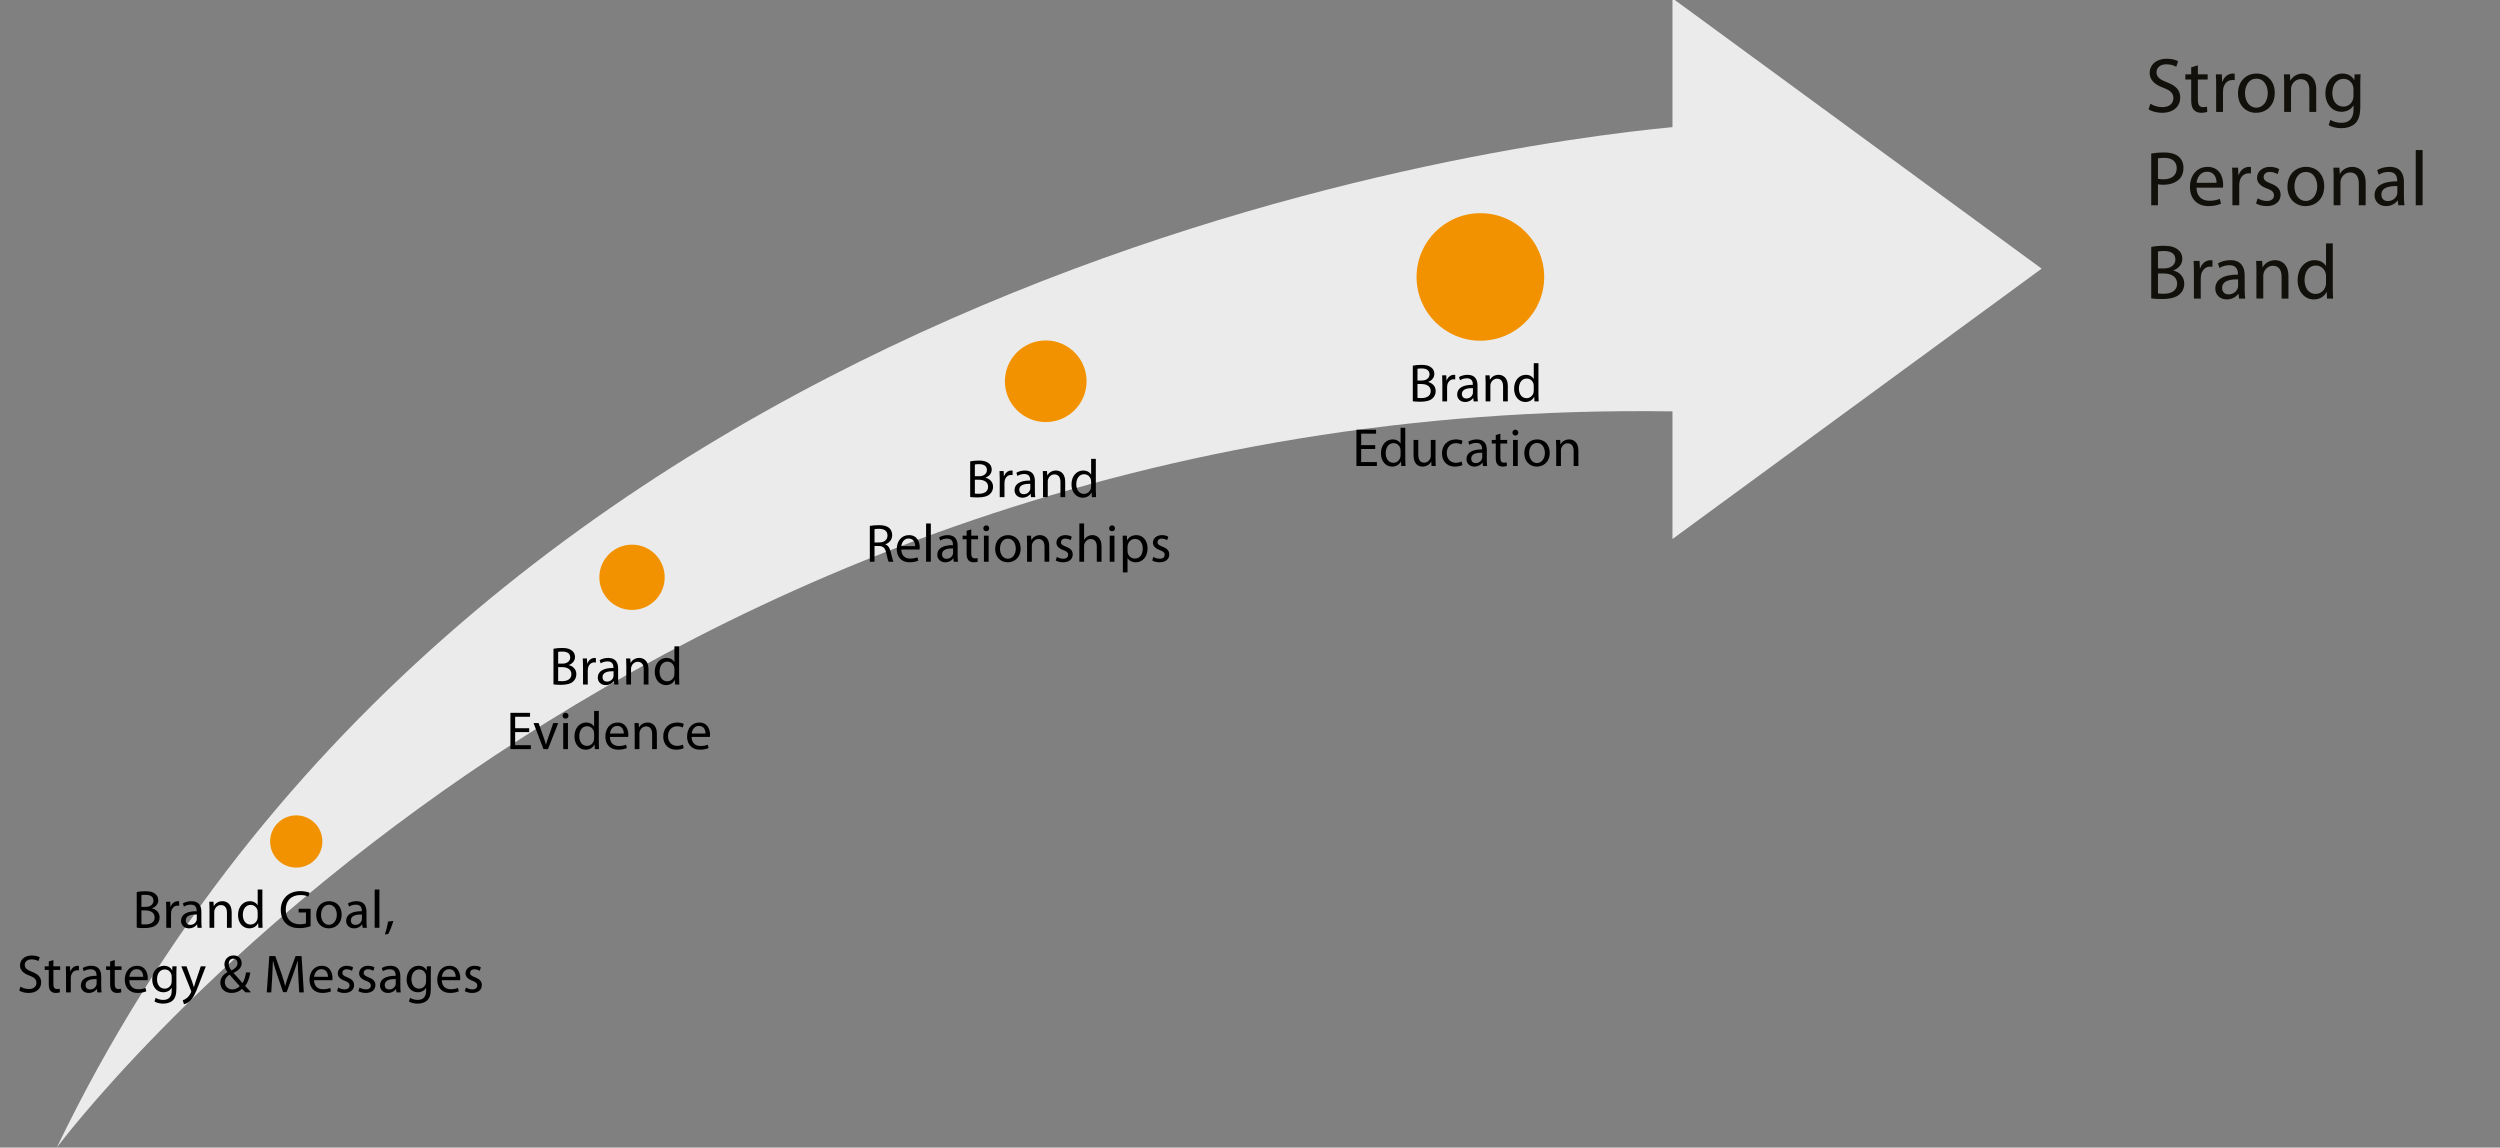 <?xml version="1.0" encoding="utf-8"?>
<!-- Generator: Adobe Illustrator 15.1.0, SVG Export Plug-In . SVG Version: 6.00 Build 0)  -->
<!DOCTYPE svg PUBLIC "-//W3C//DTD SVG 1.1//EN" "http://www.w3.org/Graphics/SVG/1.1/DTD/svg11.dtd">
<svg version="1.1" id="Layer_1" xmlns="http://www.w3.org/2000/svg" xmlns:xlink="http://www.w3.org/1999/xlink" x="0px" y="0px"
	 width="653.547px" height="300px" viewBox="0 0 430.866 197.782" enable-background="new 0 0 430.866 197.782"
	 xml:space="preserve">
<rect x="0" y="0" width="430.866" height="197.782" fill="#808080" stroke="none"/>
<g>
	<defs>
		<rect id="SVGID_1_" width="430.866" height="197.782"/>
	</defs>
	<clipPath id="SVGID_2_">
		<use xlink:href="#SVGID_1_"  overflow="visible"/>
	</clipPath>
	<path clip-path="url(#SVGID_2_)" fill="#EBEBEB" d="M288.246-0.293v22.204C256.394,24.94,81.785,48.18,9.788,197.781
		c0,0,96.173-129.59,278.458-126.881v21.995l63.623-46.593L288.246-0.293z"/>
</g>
<g>
	<path d="M23.564,153.738c0.353-0.084,0.918-0.139,1.475-0.139c0.807,0,1.327,0.139,1.707,0.454
		c0.325,0.241,0.529,0.612,0.529,1.104c0,0.611-0.408,1.141-1.058,1.373v0.027c0.594,0.139,1.29,0.631,1.29,1.559
		c0,0.538-0.213,0.955-0.538,1.252c-0.427,0.399-1.132,0.585-2.152,0.585c-0.557,0-0.983-0.037-1.252-0.074V153.738z
		 M24.372,156.298h0.733c0.844,0,1.345-0.455,1.345-1.058c0-0.724-0.547-1.021-1.364-1.021c-0.371,0-0.584,0.027-0.714,0.056
		V156.298z M24.372,159.286c0.167,0.028,0.39,0.037,0.677,0.037c0.835,0,1.605-0.306,1.605-1.216c0-0.844-0.733-1.205-1.614-1.205
		h-0.668V159.286z"/>
	<path d="M28.658,156.808c0-0.528-0.009-0.982-0.037-1.4h0.714l0.037,0.891H29.4c0.204-0.604,0.705-0.983,1.252-0.983
		c0.083,0,0.148,0.009,0.223,0.019v0.77c-0.083-0.018-0.167-0.018-0.278-0.018c-0.575,0-0.983,0.426-1.095,1.039
		c-0.019,0.111-0.028,0.25-0.028,0.38v2.394h-0.816V156.808z"/>
	<path d="M34.707,158.822c0,0.39,0.019,0.77,0.065,1.076h-0.733l-0.065-0.566h-0.028c-0.25,0.354-0.733,0.668-1.373,0.668
		c-0.909,0-1.373-0.64-1.373-1.289c0-1.086,0.965-1.68,2.7-1.67v-0.093c0-0.362-0.102-1.039-1.021-1.03
		c-0.427,0-0.863,0.121-1.178,0.334l-0.186-0.547c0.371-0.232,0.918-0.39,1.484-0.39c1.373,0,1.707,0.937,1.707,1.827V158.822z
		 M33.918,157.607c-0.891-0.02-1.902,0.139-1.902,1.011c0,0.538,0.353,0.779,0.761,0.779c0.594,0,0.974-0.371,1.104-0.751
		c0.028-0.094,0.037-0.186,0.037-0.26V157.607z"/>
	<path d="M36.108,156.623c0-0.473-0.009-0.844-0.037-1.215h0.724l0.046,0.742h0.019c0.223-0.418,0.742-0.835,1.484-0.835
		c0.622,0,1.586,0.371,1.586,1.911v2.672h-0.816v-2.588c0-0.725-0.269-1.327-1.039-1.327c-0.529,0-0.946,0.38-1.095,0.835
		c-0.037,0.102-0.056,0.241-0.056,0.381v2.699h-0.816V156.623z"/>
	<path d="M45.218,153.311v5.427c0,0.399,0.019,0.854,0.037,1.16h-0.724l-0.037-0.779h-0.028C44.226,159.62,43.688,160,42.955,160
		c-1.085,0-1.93-0.918-1.93-2.281c-0.009-1.494,0.928-2.403,2.013-2.403c0.696,0,1.15,0.325,1.354,0.677h0.019v-2.681H45.218z
		 M44.411,157.236c0-0.103-0.009-0.242-0.037-0.344c-0.121-0.51-0.566-0.938-1.178-0.938c-0.844,0-1.345,0.742-1.345,1.727
		c0,0.908,0.455,1.66,1.327,1.66c0.547,0,1.048-0.371,1.197-0.975c0.028-0.111,0.037-0.223,0.037-0.352V157.236z"/>
	<path d="M53.531,159.62c-0.362,0.14-1.085,0.343-1.93,0.343c-0.946,0-1.726-0.24-2.338-0.825c-0.538-0.52-0.872-1.354-0.872-2.329
		c0-1.864,1.29-3.229,3.386-3.229c0.724,0,1.299,0.158,1.568,0.288l-0.204,0.659c-0.334-0.158-0.751-0.27-1.382-0.27
		c-1.521,0-2.514,0.946-2.514,2.514c0,1.587,0.946,2.523,2.412,2.523c0.529,0,0.891-0.074,1.076-0.166v-1.865h-1.262v-0.649h2.06
		V159.62z"/>
	<path d="M58.885,157.616c0,1.661-1.16,2.384-2.236,2.384c-1.206,0-2.152-0.891-2.152-2.31c0-1.493,0.993-2.375,2.227-2.375
		C58.013,155.315,58.885,156.251,58.885,157.616z M55.332,157.662c0,0.984,0.557,1.727,1.354,1.727c0.779,0,1.364-0.733,1.364-1.744
		c0-0.762-0.38-1.717-1.345-1.717C55.749,155.927,55.332,156.818,55.332,157.662z"/>
	<path d="M63.162,158.822c0,0.39,0.019,0.77,0.065,1.076h-0.733l-0.065-0.566h-0.028c-0.25,0.354-0.733,0.668-1.373,0.668
		c-0.909,0-1.373-0.64-1.373-1.289c0-1.086,0.965-1.68,2.7-1.67v-0.093c0-0.362-0.102-1.039-1.021-1.03
		c-0.427,0-0.863,0.121-1.178,0.334l-0.186-0.547c0.371-0.232,0.918-0.39,1.484-0.39c1.373,0,1.707,0.937,1.707,1.827V158.822z
		 M62.373,157.607c-0.891-0.02-1.902,0.139-1.902,1.011c0,0.538,0.353,0.779,0.761,0.779c0.594,0,0.974-0.371,1.104-0.751
		c0.028-0.094,0.037-0.186,0.037-0.26V157.607z"/>
	<path d="M64.572,153.311h0.816v6.587h-0.816V153.311z"/>
	<path d="M66.326,161.048c0.204-0.557,0.455-1.549,0.557-2.227l0.909-0.093c-0.223,0.788-0.631,1.818-0.891,2.255L66.326,161.048z"
		/>
</g>
<g>
	<path d="M3.534,170.047c0.362,0.231,0.881,0.408,1.438,0.408c0.826,0,1.308-0.437,1.308-1.067c0-0.574-0.334-0.918-1.178-1.233
		c-1.021-0.371-1.651-0.909-1.651-1.781c0-0.974,0.807-1.698,2.022-1.698c0.631,0,1.104,0.148,1.373,0.307l-0.223,0.658
		c-0.195-0.12-0.612-0.297-1.178-0.297c-0.854,0-1.178,0.511-1.178,0.938c0,0.584,0.38,0.872,1.243,1.206
		c1.058,0.408,1.586,0.919,1.586,1.837c0,0.965-0.705,1.809-2.18,1.809c-0.603,0-1.262-0.186-1.596-0.408L3.534,170.047z"/>
	<path d="M9.202,165.464v1.076h1.169v0.621H9.202v2.422c0,0.557,0.158,0.872,0.612,0.872c0.223,0,0.353-0.019,0.473-0.056
		l0.037,0.621c-0.158,0.057-0.408,0.111-0.724,0.111c-0.38,0-0.687-0.129-0.881-0.343c-0.223-0.251-0.315-0.649-0.315-1.179v-2.449
		H7.708v-0.621h0.696v-0.835L9.202,165.464z"/>
	<path d="M11.383,167.941c0-0.528-0.009-0.982-0.037-1.4h0.714l0.037,0.891h0.028c0.204-0.604,0.705-0.983,1.252-0.983
		c0.083,0,0.148,0.009,0.223,0.019v0.77c-0.083-0.018-0.167-0.018-0.278-0.018c-0.575,0-0.983,0.426-1.095,1.039
		c-0.019,0.111-0.028,0.25-0.028,0.38v2.394h-0.816V167.941z"/>
	<path d="M17.441,169.955c0,0.39,0.019,0.77,0.065,1.076h-0.733l-0.065-0.566H16.68c-0.25,0.354-0.733,0.668-1.373,0.668
		c-0.909,0-1.373-0.64-1.373-1.289c0-1.086,0.965-1.68,2.7-1.67v-0.093c0-0.362-0.102-1.039-1.021-1.03
		c-0.427,0-0.863,0.121-1.178,0.334l-0.186-0.547c0.371-0.232,0.918-0.39,1.484-0.39c1.373,0,1.707,0.937,1.707,1.827V169.955z
		 M16.652,168.74c-0.891-0.02-1.902,0.139-1.902,1.011c0,0.538,0.353,0.779,0.761,0.779c0.594,0,0.974-0.371,1.104-0.751
		c0.028-0.094,0.037-0.186,0.037-0.26V168.74z"/>
	<path d="M19.779,165.464v1.076h1.169v0.621h-1.169v2.422c0,0.557,0.158,0.872,0.612,0.872c0.223,0,0.353-0.019,0.473-0.056
		l0.037,0.621c-0.158,0.057-0.408,0.111-0.724,0.111c-0.38,0-0.687-0.129-0.881-0.343c-0.223-0.251-0.315-0.649-0.315-1.179v-2.449
		h-0.696v-0.621h0.696v-0.835L19.779,165.464z"/>
	<path d="M22.284,168.934c0.019,1.104,0.714,1.559,1.54,1.559c0.584,0,0.946-0.103,1.243-0.231l0.148,0.584
		c-0.288,0.13-0.789,0.287-1.503,0.287c-1.382,0-2.208-0.918-2.208-2.272s0.798-2.412,2.106-2.412c1.475,0,1.855,1.28,1.855,2.106
		c0,0.166-0.009,0.287-0.028,0.38H22.284z M24.677,168.349c0.009-0.51-0.213-1.316-1.132-1.316c-0.835,0-1.188,0.751-1.252,1.316
		H24.677z"/>
	<path d="M30.402,170.373c0,1.039-0.213,1.66-0.64,2.059c-0.445,0.399-1.076,0.539-1.642,0.539c-0.538,0-1.132-0.131-1.494-0.371
		l0.204-0.631c0.297,0.194,0.761,0.361,1.317,0.361c0.835,0,1.447-0.436,1.447-1.577v-0.491h-0.019
		c-0.241,0.417-0.733,0.751-1.429,0.751c-1.113,0-1.911-0.946-1.911-2.189c0-1.521,0.993-2.375,2.032-2.375
		c0.779,0,1.197,0.399,1.401,0.771h0.019l0.028-0.678h0.724c-0.028,0.315-0.037,0.687-0.037,1.225V170.373z M29.585,168.312
		c0-0.139-0.009-0.26-0.046-0.361c-0.148-0.482-0.538-0.872-1.141-0.872c-0.779,0-1.336,0.659-1.336,1.698
		c0,0.881,0.455,1.613,1.327,1.613c0.51,0,0.965-0.314,1.132-0.834c0.046-0.14,0.065-0.297,0.065-0.437V168.312z"/>
	<path d="M32.137,166.541l0.974,2.653c0.111,0.297,0.223,0.649,0.297,0.919h0.019c0.083-0.27,0.176-0.613,0.288-0.938l0.891-2.635
		h0.863l-1.225,3.201c-0.584,1.539-0.983,2.318-1.54,2.811c-0.408,0.344-0.798,0.482-1.002,0.52l-0.204-0.678
		c0.204-0.064,0.473-0.194,0.714-0.398c0.223-0.176,0.492-0.492,0.687-0.909c0.037-0.083,0.065-0.148,0.065-0.194
		c0-0.047-0.019-0.111-0.065-0.214l-1.651-4.138H32.137z"/>
	<path d="M42.305,171.031c-0.176-0.176-0.343-0.361-0.584-0.604c-0.538,0.492-1.132,0.705-1.828,0.705
		c-1.215,0-1.92-0.816-1.92-1.753c0-0.854,0.51-1.438,1.225-1.827v-0.028c-0.325-0.408-0.52-0.872-0.52-1.308
		c0-0.771,0.547-1.55,1.586-1.55c0.779,0,1.382,0.511,1.382,1.327c0,0.658-0.38,1.178-1.373,1.67v0.037
		c0.529,0.611,1.123,1.289,1.521,1.734c0.288-0.436,0.482-1.039,0.603-1.828h0.742c-0.167,0.984-0.436,1.764-0.9,2.311
		c0.334,0.361,0.659,0.715,1.03,1.113H42.305z M41.322,169.955c-0.371-0.408-1.067-1.169-1.763-1.977
		c-0.343,0.223-0.807,0.613-0.807,1.281c0,0.714,0.529,1.262,1.29,1.262C40.57,170.521,41.025,170.279,41.322,169.955z
		 M39.42,166.132c0,0.455,0.213,0.798,0.473,1.132c0.631-0.362,1.039-0.696,1.039-1.233c0-0.381-0.213-0.808-0.733-0.808
		C39.689,165.223,39.42,165.65,39.42,166.132z"/>
	<path d="M51.416,168.285c-0.046-0.872-0.102-1.93-0.102-2.699h-0.019c-0.223,0.723-0.473,1.512-0.789,2.375l-1.104,3.033H48.79
		l-1.021-2.979c-0.297-0.891-0.538-1.688-0.714-2.43h-0.019c-0.019,0.779-0.065,1.818-0.121,2.764l-0.167,2.682h-0.77l0.436-6.253
		h1.03l1.067,3.024c0.26,0.77,0.464,1.457,0.631,2.105h0.019c0.167-0.631,0.39-1.316,0.668-2.105l1.113-3.024h1.03l0.39,6.253
		h-0.798L51.416,168.285z"/>
	<path d="M54.125,168.934c0.019,1.104,0.714,1.559,1.54,1.559c0.584,0,0.946-0.103,1.243-0.231l0.148,0.584
		c-0.288,0.13-0.789,0.287-1.503,0.287c-1.382,0-2.208-0.918-2.208-2.272s0.798-2.412,2.106-2.412c1.475,0,1.855,1.28,1.855,2.106
		c0,0.166-0.009,0.287-0.028,0.38H54.125z M56.519,168.349c0.009-0.51-0.213-1.316-1.132-1.316c-0.835,0-1.188,0.751-1.252,1.316
		H56.519z"/>
	<path d="M58.291,170.205c0.25,0.148,0.677,0.316,1.085,0.316c0.584,0,0.863-0.288,0.863-0.668c0-0.391-0.232-0.594-0.826-0.816
		c-0.816-0.297-1.197-0.733-1.197-1.271c0-0.724,0.594-1.317,1.549-1.317c0.455,0,0.854,0.12,1.095,0.278l-0.195,0.594
		c-0.176-0.111-0.501-0.27-0.918-0.27c-0.482,0-0.742,0.279-0.742,0.613c0,0.371,0.26,0.537,0.844,0.77
		c0.77,0.287,1.178,0.678,1.178,1.346c0,0.797-0.622,1.354-1.67,1.354c-0.492,0-0.946-0.129-1.262-0.314L58.291,170.205z"/>
	<path d="M61.964,170.205c0.25,0.148,0.677,0.316,1.085,0.316c0.584,0,0.863-0.288,0.863-0.668c0-0.391-0.232-0.594-0.826-0.816
		c-0.816-0.297-1.197-0.733-1.197-1.271c0-0.724,0.594-1.317,1.549-1.317c0.455,0,0.854,0.12,1.095,0.278l-0.195,0.594
		c-0.176-0.111-0.501-0.27-0.918-0.27c-0.482,0-0.742,0.279-0.742,0.613c0,0.371,0.26,0.537,0.844,0.77
		c0.77,0.287,1.178,0.678,1.178,1.346c0,0.797-0.622,1.354-1.67,1.354c-0.492,0-0.946-0.129-1.262-0.314L61.964,170.205z"/>
	<path d="M68.997,169.955c0,0.39,0.019,0.77,0.065,1.076h-0.733l-0.065-0.566h-0.028c-0.25,0.354-0.733,0.668-1.373,0.668
		c-0.909,0-1.373-0.64-1.373-1.289c0-1.086,0.965-1.68,2.7-1.67v-0.093c0-0.362-0.102-1.039-1.021-1.03
		c-0.427,0-0.863,0.121-1.178,0.334l-0.186-0.547c0.371-0.232,0.918-0.39,1.484-0.39c1.373,0,1.707,0.937,1.707,1.827V169.955z
		 M68.208,168.74c-0.891-0.02-1.902,0.139-1.902,1.011c0,0.538,0.353,0.779,0.761,0.779c0.594,0,0.974-0.371,1.104-0.751
		c0.028-0.094,0.037-0.186,0.037-0.26V168.74z"/>
	<path d="M74.248,170.373c0,1.039-0.213,1.66-0.64,2.059c-0.445,0.399-1.076,0.539-1.642,0.539c-0.538,0-1.132-0.131-1.494-0.371
		l0.204-0.631c0.297,0.194,0.761,0.361,1.317,0.361c0.835,0,1.447-0.436,1.447-1.577v-0.491h-0.019
		c-0.241,0.417-0.733,0.751-1.429,0.751c-1.113,0-1.911-0.946-1.911-2.189c0-1.521,0.993-2.375,2.032-2.375
		c0.779,0,1.197,0.399,1.401,0.771h0.019l0.028-0.678h0.724c-0.028,0.315-0.037,0.687-0.037,1.225V170.373z M73.432,168.312
		c0-0.139-0.009-0.26-0.046-0.361c-0.148-0.482-0.538-0.872-1.141-0.872c-0.779,0-1.336,0.659-1.336,1.698
		c0,0.881,0.455,1.613,1.327,1.613c0.51,0,0.965-0.314,1.132-0.834c0.046-0.14,0.065-0.297,0.065-0.437V168.312z"/>
	<path d="M76.141,168.934c0.019,1.104,0.714,1.559,1.54,1.559c0.584,0,0.946-0.103,1.243-0.231l0.148,0.584
		c-0.288,0.13-0.789,0.287-1.503,0.287c-1.382,0-2.208-0.918-2.208-2.272s0.798-2.412,2.106-2.412c1.475,0,1.855,1.28,1.855,2.106
		c0,0.166-0.009,0.287-0.028,0.38H76.141z M78.534,168.349c0.009-0.51-0.213-1.316-1.132-1.316c-0.835,0-1.188,0.751-1.252,1.316
		H78.534z"/>
	<path d="M80.307,170.205c0.25,0.148,0.677,0.316,1.085,0.316c0.584,0,0.863-0.288,0.863-0.668c0-0.391-0.232-0.594-0.826-0.816
		c-0.816-0.297-1.197-0.733-1.197-1.271c0-0.724,0.594-1.317,1.549-1.317c0.455,0,0.854,0.12,1.095,0.278l-0.195,0.594
		c-0.176-0.111-0.501-0.27-0.918-0.27c-0.482,0-0.742,0.279-0.742,0.613c0,0.371,0.26,0.537,0.844,0.77
		c0.77,0.287,1.178,0.678,1.178,1.346c0,0.797-0.622,1.354-1.67,1.354c-0.492,0-0.946-0.129-1.262-0.314L80.307,170.205z"/>
</g>
<g>
	<defs>
		<rect id="SVGID_3_" width="430.866" height="197.782"/>
	</defs>
	<clipPath id="SVGID_4_">
		<use xlink:href="#SVGID_3_"  overflow="visible"/>
	</clipPath>
	<path clip-path="url(#SVGID_4_)" fill="#F39200" d="M55.563,145.031c0,2.481-2.01,4.497-4.501,4.497
		c-2.486,0-4.508-2.016-4.508-4.497c0-2.488,2.021-4.505,4.508-4.505C53.553,140.526,55.563,142.542,55.563,145.031"/>
</g>
<g>
	<path d="M95.389,111.814c0.353-0.084,0.918-0.139,1.475-0.139c0.807,0,1.327,0.139,1.707,0.454
		c0.325,0.241,0.529,0.612,0.529,1.104c0,0.611-0.408,1.141-1.058,1.373v0.027c0.594,0.139,1.29,0.631,1.29,1.559
		c0,0.538-0.213,0.955-0.538,1.252c-0.427,0.399-1.132,0.585-2.152,0.585c-0.557,0-0.983-0.037-1.252-0.074V111.814z
		 M96.196,114.375h0.733c0.844,0,1.345-0.455,1.345-1.058c0-0.724-0.547-1.021-1.364-1.021c-0.371,0-0.584,0.027-0.714,0.056
		V114.375z M96.196,117.362c0.167,0.028,0.39,0.037,0.677,0.037c0.835,0,1.605-0.306,1.605-1.216c0-0.844-0.733-1.205-1.614-1.205
		h-0.668V117.362z"/>
	<path d="M100.482,114.884c0-0.528-0.009-0.982-0.037-1.4h0.714l0.037,0.891h0.028c0.204-0.604,0.705-0.983,1.252-0.983
		c0.083,0,0.148,0.009,0.223,0.019v0.77c-0.083-0.018-0.167-0.018-0.278-0.018c-0.575,0-0.983,0.426-1.095,1.039
		c-0.019,0.111-0.028,0.25-0.028,0.38v2.394h-0.816V114.884z"/>
	<path d="M106.531,116.898c0,0.39,0.019,0.77,0.065,1.076h-0.733l-0.065-0.566h-0.028c-0.25,0.354-0.733,0.668-1.373,0.668
		c-0.909,0-1.373-0.64-1.373-1.289c0-1.086,0.965-1.68,2.7-1.67v-0.093c0-0.362-0.102-1.039-1.021-1.03
		c-0.427,0-0.863,0.121-1.178,0.334l-0.186-0.547c0.371-0.232,0.918-0.39,1.484-0.39c1.373,0,1.707,0.937,1.707,1.827V116.898z
		 M105.743,115.683c-0.891-0.02-1.902,0.139-1.902,1.011c0,0.538,0.353,0.779,0.761,0.779c0.594,0,0.974-0.371,1.104-0.751
		c0.028-0.094,0.037-0.186,0.037-0.26V115.683z"/>
	<path d="M107.941,114.699c0-0.473-0.009-0.844-0.037-1.215h0.724l0.046,0.742h0.019c0.223-0.418,0.742-0.835,1.484-0.835
		c0.622,0,1.586,0.371,1.586,1.911v2.672h-0.816v-2.588c0-0.725-0.269-1.327-1.039-1.327c-0.529,0-0.946,0.38-1.095,0.835
		c-0.037,0.102-0.056,0.241-0.056,0.381v2.699h-0.816V114.699z"/>
	<path d="M117.042,111.387v5.427c0,0.399,0.019,0.854,0.037,1.16h-0.724l-0.037-0.779h-0.028c-0.241,0.501-0.779,0.881-1.512,0.881
		c-1.085,0-1.93-0.918-1.93-2.281c-0.009-1.494,0.928-2.403,2.013-2.403c0.696,0,1.15,0.325,1.354,0.677h0.019v-2.681H117.042z
		 M116.235,115.312c0-0.103-0.009-0.242-0.037-0.344c-0.121-0.51-0.566-0.938-1.178-0.938c-0.844,0-1.345,0.742-1.345,1.727
		c0,0.908,0.455,1.66,1.327,1.66c0.547,0,1.048-0.371,1.197-0.975c0.028-0.111,0.037-0.223,0.037-0.352V115.312z"/>
</g>
<g>
	<path d="M91.205,126.175h-2.421v2.254h2.709v0.678h-3.525v-6.253h3.386v0.677h-2.57v1.977h2.421V126.175z"/>
	<path d="M92.829,124.617l0.881,2.514c0.148,0.418,0.269,0.789,0.362,1.16H94.1c0.102-0.371,0.232-0.742,0.38-1.16l0.872-2.514
		h0.854l-1.763,4.49h-0.779l-1.707-4.49H92.829z"/>
	<path d="M97.978,123.355c0,0.278-0.195,0.501-0.52,0.501c-0.297,0-0.492-0.223-0.492-0.501s0.204-0.51,0.51-0.51
		C97.774,122.845,97.978,123.068,97.978,123.355z M97.069,129.107v-4.49h0.816v4.49H97.069z"/>
	<path d="M103.201,122.52v5.427c0,0.399,0.019,0.854,0.037,1.16h-0.724l-0.037-0.779h-0.028c-0.241,0.501-0.779,0.881-1.512,0.881
		c-1.085,0-1.93-0.918-1.93-2.281c-0.009-1.494,0.928-2.403,2.013-2.403c0.696,0,1.15,0.325,1.354,0.677h0.019v-2.681H103.201z
		 M102.394,126.445c0-0.103-0.009-0.242-0.037-0.344c-0.121-0.51-0.566-0.938-1.178-0.938c-0.844,0-1.345,0.742-1.345,1.727
		c0,0.908,0.455,1.66,1.327,1.66c0.547,0,1.048-0.371,1.197-0.975c0.028-0.111,0.037-0.223,0.037-0.352V126.445z"/>
	<path d="M105.112,127.01c0.019,1.104,0.714,1.559,1.54,1.559c0.584,0,0.946-0.103,1.243-0.231l0.148,0.584
		c-0.288,0.13-0.789,0.287-1.503,0.287c-1.382,0-2.208-0.918-2.208-2.272s0.798-2.412,2.106-2.412c1.475,0,1.855,1.28,1.855,2.106
		c0,0.166-0.009,0.287-0.028,0.38H105.112z M107.506,126.425c0.009-0.51-0.213-1.316-1.132-1.316c-0.835,0-1.188,0.751-1.252,1.316
		H107.506z"/>
	<path d="M109.389,125.832c0-0.473-0.009-0.844-0.037-1.215h0.724l0.046,0.742h0.019c0.223-0.418,0.742-0.835,1.484-0.835
		c0.622,0,1.586,0.371,1.586,1.911v2.672h-0.816v-2.588c0-0.725-0.269-1.327-1.039-1.327c-0.529,0-0.946,0.38-1.095,0.835
		c-0.037,0.102-0.056,0.241-0.056,0.381v2.699h-0.816V125.832z"/>
	<path d="M117.832,128.949c-0.213,0.103-0.687,0.26-1.29,0.26c-1.354,0-2.236-0.918-2.236-2.291c0-1.383,0.946-2.394,2.412-2.394
		c0.482,0,0.909,0.12,1.132,0.241l-0.186,0.621c-0.195-0.102-0.501-0.213-0.946-0.213c-1.03,0-1.586,0.77-1.586,1.697
		c0,1.039,0.668,1.68,1.559,1.68c0.464,0,0.77-0.111,1.002-0.213L117.832,128.949z"/>
	<path d="M119.196,127.01c0.019,1.104,0.714,1.559,1.54,1.559c0.584,0,0.946-0.103,1.243-0.231l0.148,0.584
		c-0.288,0.13-0.789,0.287-1.503,0.287c-1.382,0-2.208-0.918-2.208-2.272s0.798-2.412,2.106-2.412c1.475,0,1.855,1.28,1.855,2.106
		c0,0.166-0.009,0.287-0.028,0.38H119.196z M121.589,126.425c0.009-0.51-0.213-1.316-1.132-1.316c-0.835,0-1.188,0.751-1.252,1.316
		H121.589z"/>
</g>
<g>
	<defs>
		<rect id="SVGID_5_" width="430.866" height="197.782"/>
	</defs>
	<clipPath id="SVGID_6_">
		<use xlink:href="#SVGID_5_"  overflow="visible"/>
	</clipPath>
	<path clip-path="url(#SVGID_6_)" fill="#F39200" d="M114.558,99.5c0,3.102-2.516,5.622-5.631,5.622
		c-3.106,0-5.633-2.521-5.633-5.622c0-3.112,2.527-5.633,5.633-5.633C112.042,93.867,114.558,96.387,114.558,99.5"/>
</g>
<g>
	<path d="M167.207,79.515c0.353-0.083,0.918-0.139,1.475-0.139c0.807,0,1.327,0.139,1.707,0.455
		c0.325,0.241,0.529,0.612,0.529,1.104c0,0.612-0.408,1.141-1.058,1.373v0.028c0.594,0.139,1.29,0.631,1.29,1.559
		c0,0.538-0.213,0.956-0.538,1.252c-0.427,0.399-1.132,0.584-2.152,0.584c-0.557,0-0.983-0.037-1.252-0.074V79.515z M168.014,82.075
		h0.733c0.844,0,1.345-0.455,1.345-1.058c0-0.724-0.547-1.021-1.364-1.021c-0.371,0-0.584,0.028-0.714,0.056V82.075z
		 M168.014,85.063c0.167,0.028,0.39,0.037,0.677,0.037c0.835,0,1.605-0.306,1.605-1.215c0-0.844-0.733-1.206-1.614-1.206h-0.668
		V85.063z"/>
	<path d="M172.3,82.585c0-0.529-0.009-0.983-0.037-1.401h0.714l0.037,0.891h0.028c0.204-0.603,0.705-0.983,1.252-0.983
		c0.083,0,0.148,0.009,0.223,0.019v0.77c-0.083-0.019-0.167-0.019-0.278-0.019c-0.575,0-0.983,0.427-1.095,1.039
		c-0.019,0.111-0.028,0.25-0.028,0.38v2.394H172.3V82.585z"/>
	<path d="M178.359,84.599c0,0.39,0.019,0.77,0.065,1.076h-0.733l-0.065-0.566h-0.028c-0.25,0.353-0.733,0.668-1.373,0.668
		c-0.909,0-1.373-0.64-1.373-1.29c0-1.085,0.965-1.679,2.7-1.67v-0.093c0-0.362-0.102-1.039-1.021-1.03
		c-0.427,0-0.863,0.121-1.178,0.334l-0.186-0.547c0.371-0.232,0.918-0.39,1.484-0.39c1.373,0,1.707,0.937,1.707,1.828V84.599z
		 M177.57,83.383c-0.891-0.019-1.902,0.139-1.902,1.011c0,0.538,0.353,0.779,0.761,0.779c0.594,0,0.974-0.371,1.104-0.751
		c0.028-0.093,0.037-0.186,0.037-0.26V83.383z"/>
	<path d="M179.76,82.4c0-0.473-0.009-0.844-0.037-1.215h0.724l0.046,0.742h0.019c0.223-0.417,0.742-0.835,1.484-0.835
		c0.622,0,1.586,0.371,1.586,1.911v2.672h-0.816v-2.588c0-0.724-0.269-1.327-1.039-1.327c-0.529,0-0.946,0.38-1.095,0.835
		c-0.037,0.102-0.056,0.241-0.056,0.38v2.7h-0.816V82.4z"/>
	<path d="M188.861,79.088v5.427c0,0.399,0.019,0.854,0.037,1.16h-0.724l-0.037-0.779h-0.028c-0.241,0.501-0.779,0.881-1.512,0.881
		c-1.085,0-1.93-0.918-1.93-2.282c-0.009-1.494,0.928-2.403,2.013-2.403c0.696,0,1.15,0.325,1.354,0.677h0.019v-2.681H188.861z
		 M188.054,83.012c0-0.102-0.009-0.241-0.037-0.343c-0.121-0.51-0.566-0.937-1.178-0.937c-0.844,0-1.345,0.742-1.345,1.726
		c0,0.909,0.455,1.661,1.327,1.661c0.547,0,1.048-0.371,1.197-0.974c0.028-0.111,0.037-0.223,0.037-0.353V83.012z"/>
</g>
<g>
	<path d="M149.914,90.638c0.408-0.074,1.002-0.129,1.549-0.129c0.863,0,1.429,0.166,1.809,0.51c0.306,0.278,0.492,0.705,0.492,1.197
		c0,0.816-0.52,1.363-1.169,1.586v0.027c0.473,0.168,0.761,0.613,0.909,1.262c0.204,0.873,0.353,1.476,0.482,1.717h-0.835
		c-0.102-0.186-0.241-0.715-0.408-1.494c-0.186-0.862-0.529-1.188-1.262-1.215h-0.761v2.709h-0.807V90.638z M150.721,93.487h0.826
		c0.863,0,1.41-0.474,1.41-1.188c0-0.808-0.584-1.159-1.438-1.159c-0.39,0-0.659,0.027-0.798,0.064V93.487z"/>
	<path d="M155.332,94.711c0.019,1.104,0.714,1.559,1.54,1.559c0.584,0,0.946-0.103,1.243-0.231l0.148,0.584
		c-0.288,0.13-0.789,0.287-1.503,0.287c-1.382,0-2.208-0.918-2.208-2.272s0.798-2.412,2.106-2.412c1.475,0,1.855,1.28,1.855,2.106
		c0,0.166-0.009,0.287-0.028,0.38H155.332z M157.726,94.126c0.009-0.51-0.213-1.316-1.132-1.316c-0.835,0-1.188,0.751-1.252,1.316
		H157.726z"/>
	<path d="M159.609,90.221h0.816v6.587h-0.816V90.221z"/>
	<path d="M165.046,95.732c0,0.39,0.019,0.77,0.065,1.076h-0.733l-0.065-0.566h-0.028c-0.25,0.354-0.733,0.668-1.373,0.668
		c-0.909,0-1.373-0.64-1.373-1.289c0-1.086,0.965-1.68,2.7-1.67v-0.093c0-0.362-0.102-1.039-1.021-1.03
		c-0.427,0-0.863,0.121-1.178,0.334l-0.186-0.547c0.371-0.232,0.918-0.39,1.484-0.39c1.373,0,1.707,0.937,1.707,1.827V95.732z
		 M164.257,94.517c-0.891-0.02-1.902,0.139-1.902,1.011c0,0.538,0.353,0.779,0.761,0.779c0.594,0,0.974-0.371,1.104-0.751
		c0.028-0.094,0.037-0.186,0.037-0.26V94.517z"/>
	<path d="M167.393,91.242v1.076h1.169v0.621h-1.169v2.422c0,0.557,0.158,0.872,0.612,0.872c0.223,0,0.353-0.019,0.473-0.056
		l0.037,0.621c-0.158,0.057-0.408,0.111-0.724,0.111c-0.38,0-0.687-0.129-0.881-0.343c-0.223-0.251-0.315-0.649-0.315-1.179v-2.449
		h-0.696v-0.621h0.696v-0.835L167.393,91.242z"/>
	<path d="M170.483,91.056c0,0.278-0.195,0.501-0.52,0.501c-0.297,0-0.492-0.223-0.492-0.501s0.204-0.51,0.51-0.51
		C170.279,90.546,170.483,90.769,170.483,91.056z M169.574,96.808v-4.49h0.816v4.49H169.574z"/>
	<path d="M175.901,94.526c0,1.661-1.16,2.384-2.236,2.384c-1.206,0-2.152-0.891-2.152-2.31c0-1.493,0.993-2.375,2.227-2.375
		C175.029,92.225,175.901,93.162,175.901,94.526z M172.348,94.572c0,0.984,0.557,1.727,1.354,1.727c0.779,0,1.364-0.733,1.364-1.744
		c0-0.762-0.38-1.717-1.345-1.717C172.765,92.837,172.348,93.728,172.348,94.572z"/>
	<path d="M177.014,93.533c0-0.473-0.009-0.844-0.037-1.215h0.724l0.046,0.742h0.019c0.223-0.418,0.742-0.835,1.484-0.835
		c0.622,0,1.586,0.371,1.586,1.911v2.672h-0.816V94.22c0-0.725-0.269-1.327-1.039-1.327c-0.529,0-0.946,0.38-1.095,0.835
		c-0.037,0.102-0.056,0.241-0.056,0.381v2.699h-0.816V93.533z"/>
	<path d="M182.145,95.982c0.25,0.148,0.677,0.316,1.085,0.316c0.584,0,0.863-0.288,0.863-0.668c0-0.391-0.232-0.594-0.826-0.816
		c-0.816-0.297-1.197-0.733-1.197-1.271c0-0.724,0.594-1.317,1.549-1.317c0.455,0,0.854,0.12,1.095,0.278l-0.195,0.594
		c-0.176-0.111-0.501-0.27-0.918-0.27c-0.482,0-0.742,0.279-0.742,0.613c0,0.371,0.26,0.537,0.844,0.77
		c0.77,0.287,1.178,0.678,1.178,1.346c0,0.797-0.622,1.354-1.67,1.354c-0.492,0-0.946-0.129-1.262-0.314L182.145,95.982z"/>
	<path d="M186.023,90.221h0.816v2.812h0.019c0.13-0.232,0.334-0.445,0.584-0.585c0.241-0.14,0.529-0.223,0.835-0.223
		c0.603,0,1.568,0.371,1.568,1.911v2.672h-0.816v-2.579c0-0.724-0.269-1.327-1.039-1.327c-0.529,0-0.937,0.371-1.095,0.808
		c-0.046,0.12-0.056,0.241-0.056,0.39v2.709h-0.816V90.221z"/>
	<path d="M192.165,91.056c0,0.278-0.195,0.501-0.52,0.501c-0.297,0-0.492-0.223-0.492-0.501s0.204-0.51,0.51-0.51
		C191.96,90.546,192.165,90.769,192.165,91.056z M191.255,96.808v-4.49h0.816v4.49H191.255z"/>
	<path d="M193.519,93.784c0-0.575-0.019-1.039-0.037-1.466h0.724l0.046,0.77h0.019c0.325-0.547,0.863-0.862,1.596-0.862
		c1.095,0,1.911,0.919,1.911,2.272c0,1.615-0.993,2.412-2.05,2.412c-0.594,0-1.113-0.26-1.382-0.705h-0.019v2.44h-0.807V93.784z
		 M194.326,94.98c0,0.121,0.009,0.232,0.037,0.334c0.148,0.566,0.64,0.956,1.225,0.956c0.863,0,1.364-0.705,1.364-1.735
		c0-0.891-0.473-1.66-1.336-1.66c-0.557,0-1.085,0.39-1.234,1.002c-0.028,0.102-0.056,0.223-0.056,0.324V94.98z"/>
	<path d="M198.78,95.982c0.25,0.148,0.677,0.316,1.085,0.316c0.584,0,0.863-0.288,0.863-0.668c0-0.391-0.232-0.594-0.826-0.816
		c-0.816-0.297-1.197-0.733-1.197-1.271c0-0.724,0.594-1.317,1.549-1.317c0.455,0,0.854,0.12,1.095,0.278l-0.195,0.594
		c-0.176-0.111-0.501-0.27-0.918-0.27c-0.482,0-0.742,0.279-0.742,0.613c0,0.371,0.26,0.537,0.844,0.77
		c0.77,0.287,1.178,0.678,1.178,1.346c0,0.797-0.622,1.354-1.67,1.354c-0.492,0-0.946-0.129-1.262-0.314L198.78,95.982z"/>
</g>
<g>
	<defs>
		<rect id="SVGID_7_" width="430.866" height="197.782"/>
	</defs>
	<clipPath id="SVGID_8_">
		<use xlink:href="#SVGID_7_"  overflow="visible"/>
	</clipPath>
	<path clip-path="url(#SVGID_8_)" fill="#F39200" d="M187.269,65.714c0,3.879-3.147,7.028-7.038,7.028
		c-3.885,0-7.041-3.149-7.041-7.028c0-3.888,3.156-7.04,7.041-7.04C184.122,58.675,187.269,61.827,187.269,65.714"/>
</g>
<g>
	<path d="M243.491,63.021c0.353-0.083,0.918-0.139,1.475-0.139c0.808,0,1.327,0.139,1.707,0.455
		c0.325,0.241,0.529,0.612,0.529,1.104c0,0.612-0.408,1.141-1.058,1.373v0.028c0.594,0.139,1.29,0.631,1.29,1.559
		c0,0.538-0.214,0.956-0.539,1.252c-0.426,0.399-1.131,0.584-2.152,0.584c-0.557,0-0.982-0.037-1.252-0.074V63.021z M244.297,65.581
		h0.733c0.845,0,1.345-0.455,1.345-1.058c0-0.724-0.547-1.021-1.363-1.021c-0.371,0-0.584,0.028-0.715,0.056V65.581z
		 M244.297,68.568c0.168,0.028,0.391,0.037,0.678,0.037c0.835,0,1.605-0.306,1.605-1.215c0-0.844-0.733-1.206-1.615-1.206h-0.668
		V68.568z"/>
	<path d="M248.584,66.091c0-0.529-0.01-0.983-0.037-1.401h0.714l0.037,0.891h0.028c0.203-0.603,0.705-0.983,1.252-0.983
		c0.084,0,0.148,0.009,0.223,0.019v0.77c-0.084-0.019-0.167-0.019-0.278-0.019c-0.575,0-0.983,0.427-1.095,1.039
		c-0.019,0.111-0.027,0.25-0.027,0.38v2.394h-0.816V66.091z"/>
	<path d="M254.643,68.104c0,0.39,0.018,0.77,0.064,1.076h-0.732l-0.065-0.566h-0.028c-0.25,0.353-0.732,0.668-1.373,0.668
		c-0.908,0-1.373-0.64-1.373-1.29c0-1.085,0.965-1.679,2.7-1.67V66.23c0-0.362-0.103-1.039-1.021-1.03
		c-0.427,0-0.863,0.121-1.178,0.334l-0.186-0.547c0.371-0.232,0.918-0.39,1.484-0.39c1.373,0,1.707,0.937,1.707,1.828V68.104z
		 M253.854,66.889c-0.891-0.019-1.902,0.139-1.902,1.011c0,0.538,0.354,0.779,0.762,0.779c0.594,0,0.974-0.371,1.104-0.751
		c0.027-0.093,0.037-0.186,0.037-0.26V66.889z"/>
	<path d="M256.043,65.906c0-0.473-0.009-0.844-0.037-1.215h0.725l0.046,0.742h0.019c0.223-0.417,0.742-0.835,1.484-0.835
		c0.621,0,1.586,0.371,1.586,1.911v2.672h-0.816v-2.588c0-0.724-0.269-1.327-1.039-1.327c-0.528,0-0.945,0.38-1.094,0.835
		c-0.037,0.102-0.057,0.241-0.057,0.38v2.7h-0.816V65.906z"/>
	<path d="M265.145,62.594v5.427c0,0.399,0.019,0.854,0.037,1.16h-0.724l-0.037-0.779h-0.028c-0.24,0.501-0.779,0.881-1.512,0.881
		c-1.086,0-1.93-0.918-1.93-2.282c-0.01-1.494,0.928-2.403,2.014-2.403c0.695,0,1.15,0.325,1.354,0.677h0.02v-2.681H265.145z
		 M264.338,66.518c0-0.102-0.01-0.241-0.037-0.343c-0.121-0.51-0.566-0.937-1.179-0.937c-0.845,0-1.345,0.742-1.345,1.726
		c0,0.909,0.454,1.661,1.326,1.661c0.547,0,1.049-0.371,1.197-0.974c0.027-0.111,0.037-0.223,0.037-0.353V66.518z"/>
</g>
<g>
	<path d="M237.014,77.383h-2.422v2.254h2.709v0.677h-3.525v-6.253h3.387v0.677h-2.57v1.976h2.422V77.383z"/>
	<path d="M242.191,73.728v5.427c0,0.399,0.019,0.854,0.037,1.16h-0.724l-0.037-0.779h-0.027c-0.242,0.501-0.779,0.881-1.513,0.881
		c-1.085,0-1.93-0.918-1.93-2.282c-0.009-1.494,0.928-2.403,2.013-2.403c0.696,0,1.15,0.325,1.355,0.677h0.018v-2.681H242.191z
		 M241.383,77.652c0-0.102-0.009-0.241-0.037-0.343c-0.12-0.51-0.565-0.937-1.178-0.937c-0.844,0-1.346,0.742-1.346,1.726
		c0,0.909,0.455,1.661,1.327,1.661c0.548,0,1.048-0.371,1.196-0.974c0.028-0.111,0.037-0.223,0.037-0.353V77.652z"/>
	<path d="M247.405,79.081c0,0.473,0.01,0.881,0.037,1.234h-0.724l-0.046-0.733h-0.02c-0.203,0.362-0.686,0.835-1.484,0.835
		c-0.705,0-1.549-0.399-1.549-1.967v-2.625h0.816v2.477c0,0.854,0.27,1.438,1.002,1.438c0.547,0,0.928-0.38,1.076-0.751
		c0.047-0.111,0.074-0.26,0.074-0.417v-2.746h0.816V79.081z"/>
	<path d="M252.044,80.157c-0.214,0.102-0.687,0.26-1.29,0.26c-1.354,0-2.235-0.918-2.235-2.292c0-1.382,0.946-2.394,2.412-2.394
		c0.482,0,0.909,0.121,1.132,0.241l-0.186,0.622c-0.195-0.102-0.501-0.213-0.946-0.213c-1.03,0-1.587,0.77-1.587,1.698
		c0,1.039,0.668,1.679,1.559,1.679c0.465,0,0.771-0.111,1.002-0.213L252.044,80.157z"/>
	<path d="M256.247,79.238c0,0.39,0.02,0.77,0.065,1.076h-0.733l-0.064-0.566h-0.027c-0.251,0.353-0.733,0.668-1.373,0.668
		c-0.91,0-1.373-0.64-1.373-1.29c0-1.085,0.965-1.679,2.699-1.67v-0.093c0-0.362-0.102-1.039-1.021-1.03
		c-0.427,0-0.862,0.121-1.179,0.334l-0.186-0.547c0.371-0.232,0.919-0.39,1.484-0.39c1.373,0,1.707,0.937,1.707,1.828V79.238z
		 M255.458,78.023c-0.891-0.019-1.901,0.139-1.901,1.011c0,0.538,0.352,0.779,0.76,0.779c0.594,0,0.975-0.371,1.104-0.751
		c0.028-0.093,0.037-0.186,0.037-0.26V78.023z"/>
	<path d="M258.584,74.748v1.076h1.17v0.622h-1.17v2.421c0,0.557,0.158,0.872,0.613,0.872c0.223,0,0.352-0.019,0.473-0.056
		l0.037,0.622c-0.158,0.056-0.408,0.111-0.724,0.111c-0.38,0-0.687-0.13-0.882-0.343c-0.223-0.25-0.314-0.649-0.314-1.178v-2.449
		h-0.696v-0.622h0.696v-0.835L258.584,74.748z"/>
	<path d="M261.674,74.563c0,0.278-0.194,0.501-0.52,0.501c-0.297,0-0.491-0.223-0.491-0.501s0.204-0.51,0.511-0.51
		C261.471,74.052,261.674,74.275,261.674,74.563z M260.766,80.314v-4.49h0.816v4.49H260.766z"/>
	<path d="M267.092,78.032c0,1.661-1.159,2.384-2.235,2.384c-1.206,0-2.152-0.891-2.152-2.31c0-1.494,0.993-2.375,2.227-2.375
		C266.221,75.731,267.092,76.668,267.092,78.032z M263.54,78.079c0,0.983,0.557,1.726,1.354,1.726c0.779,0,1.364-0.733,1.364-1.744
		c0-0.761-0.381-1.716-1.346-1.716C263.958,76.344,263.54,77.234,263.54,78.079z"/>
	<path d="M268.206,77.04c0-0.473-0.009-0.844-0.037-1.215h0.725l0.046,0.742h0.019c0.223-0.417,0.742-0.835,1.484-0.835
		c0.621,0,1.586,0.371,1.586,1.911v2.672h-0.816v-2.588c0-0.724-0.269-1.327-1.039-1.327c-0.528,0-0.945,0.38-1.094,0.835
		c-0.037,0.102-0.057,0.241-0.057,0.38v2.7h-0.816V77.04z"/>
</g>
<g>
	<defs>
		<rect id="SVGID_9_" width="430.866" height="197.782"/>
	</defs>
	<clipPath id="SVGID_10_">
		<use xlink:href="#SVGID_9_"  overflow="visible"/>
	</clipPath>
	<path clip-path="url(#SVGID_10_)" fill="#F39200" d="M266.137,47.741c0,6.061-4.914,10.98-10.997,10.98c-6.066,0-11-4.92-11-10.98
		c0-6.077,4.934-11,11-11C261.223,36.741,266.137,41.665,266.137,47.741"/>
</g>
<g>
	<defs>
		<rect id="SVGID_11_" width="430.866" height="197.782"/>
	</defs>
	<clipPath id="SVGID_12_">
		<use xlink:href="#SVGID_11_"  overflow="visible"/>
	</clipPath>
	<g clip-path="url(#SVGID_12_)">
		<path fill="#5E5A5C" d="M4.759-24.694H2.645v-0.763h5.147v0.763H5.667v6.189H4.759V-24.694z"/>
		<path fill="#5E5A5C" d="M8.573-25.829H9.48v3.125h0.021c0.145-0.258,0.372-0.495,0.65-0.65c0.269-0.155,0.588-0.248,0.929-0.248
			c0.67,0,1.743,0.413,1.743,2.125v2.971h-0.908v-2.868c0-0.805-0.299-1.475-1.155-1.475c-0.588,0-1.042,0.413-1.217,0.897
			c-0.052,0.134-0.062,0.268-0.062,0.433v3.012H8.573V-25.829z"/>
		<path fill="#5E5A5C" d="M14.892-20.836c0.021,1.228,0.794,1.733,1.712,1.733c0.65,0,1.052-0.114,1.382-0.258l0.165,0.649
			c-0.32,0.145-0.877,0.32-1.671,0.32c-1.537,0-2.455-1.021-2.455-2.527s0.887-2.682,2.341-2.682c1.64,0,2.063,1.423,2.063,2.342
			c0,0.186-0.01,0.32-0.031,0.423H14.892z M17.553-21.486c0.011-0.567-0.237-1.465-1.258-1.465c-0.928,0-1.32,0.835-1.393,1.465
			H17.553z"/>
		<path fill="#5E5A5C" d="M21.974-25.354c0.392-0.093,1.021-0.155,1.64-0.155c0.897,0,1.475,0.155,1.898,0.505
			c0.361,0.269,0.588,0.681,0.588,1.228c0,0.681-0.454,1.269-1.176,1.527v0.031c0.66,0.155,1.434,0.701,1.434,1.733
			c0,0.598-0.237,1.063-0.599,1.393c-0.474,0.443-1.258,0.65-2.393,0.65c-0.619,0-1.093-0.042-1.392-0.083V-25.354z M22.871-22.507
			h0.815c0.939,0,1.496-0.505,1.496-1.176c0-0.805-0.608-1.135-1.516-1.135c-0.413,0-0.65,0.031-0.794,0.062V-22.507z
			 M22.871-19.186c0.186,0.031,0.434,0.041,0.753,0.041c0.928,0,1.784-0.34,1.784-1.351c0-0.938-0.815-1.341-1.795-1.341h-0.743
			V-19.186z"/>
		<path fill="#5E5A5C" d="M27.633-21.94c0-0.588-0.01-1.093-0.041-1.558h0.794l0.042,0.99h0.031c0.227-0.67,0.784-1.093,1.393-1.093
			c0.093,0,0.165,0.01,0.248,0.021v0.856c-0.093-0.021-0.186-0.021-0.31-0.021c-0.639,0-1.093,0.474-1.217,1.155
			c-0.021,0.124-0.031,0.278-0.031,0.423v2.661h-0.908V-21.94z"/>
		<path fill="#5E5A5C" d="M34.367-19.702c0,0.434,0.021,0.856,0.072,1.197h-0.814l-0.072-0.629h-0.031
			c-0.278,0.392-0.814,0.743-1.526,0.743c-1.011,0-1.527-0.711-1.527-1.434c0-1.207,1.073-1.867,3.002-1.857v-0.103
			c0-0.402-0.114-1.155-1.135-1.145c-0.475,0-0.959,0.134-1.31,0.372l-0.206-0.609c0.413-0.258,1.021-0.433,1.65-0.433
			c1.526,0,1.898,1.042,1.898,2.032V-19.702z M33.49-21.053c-0.99-0.021-2.115,0.155-2.115,1.125c0,0.598,0.392,0.866,0.846,0.866
			c0.66,0,1.083-0.413,1.227-0.835C33.48-20,33.49-20.104,33.49-20.186V-21.053z"/>
		<path fill="#5E5A5C" d="M35.932-22.146c0-0.526-0.01-0.938-0.041-1.352h0.804l0.052,0.825h0.021
			c0.248-0.464,0.825-0.928,1.65-0.928c0.691,0,1.764,0.413,1.764,2.125v2.971h-0.908v-2.878c0-0.805-0.299-1.475-1.155-1.475
			c-0.588,0-1.052,0.423-1.217,0.929c-0.042,0.113-0.062,0.268-0.062,0.423v3.001h-0.908V-22.146z"/>
		<path fill="#5E5A5C" d="M46.058-25.829v6.034c0,0.444,0.021,0.949,0.042,1.29h-0.805l-0.041-0.867h-0.031
			c-0.268,0.557-0.866,0.98-1.681,0.98c-1.207,0-2.146-1.021-2.146-2.537c-0.01-1.661,1.031-2.672,2.238-2.672
			c0.773,0,1.279,0.361,1.506,0.753h0.021v-2.981H46.058z M45.16-21.465c0-0.113-0.01-0.268-0.041-0.382
			c-0.134-0.567-0.629-1.042-1.31-1.042c-0.938,0-1.496,0.825-1.496,1.918c0,1.011,0.505,1.847,1.475,1.847
			c0.608,0,1.166-0.413,1.331-1.083c0.031-0.124,0.041-0.248,0.041-0.392V-21.465z"/>
		<path fill="#5E5A5C" d="M48.684-24.9c0,0.309-0.216,0.557-0.578,0.557c-0.33,0-0.546-0.248-0.546-0.557
			c0-0.31,0.227-0.567,0.567-0.567C48.458-25.467,48.684-25.22,48.684-24.9z M47.673-18.505v-4.993h0.908v4.993H47.673z"/>
		<path fill="#5E5A5C" d="M50.188-22.146c0-0.526-0.01-0.938-0.041-1.352h0.804l0.052,0.825h0.021
			c0.248-0.464,0.825-0.928,1.65-0.928c0.691,0,1.764,0.413,1.764,2.125v2.971h-0.908v-2.878c0-0.805-0.299-1.475-1.155-1.475
			c-0.588,0-1.052,0.423-1.217,0.929c-0.042,0.113-0.062,0.268-0.062,0.423v3.001h-0.908V-22.146z"/>
		<path fill="#5E5A5C" d="M60.284-19.237c0,1.155-0.237,1.846-0.712,2.29c-0.495,0.443-1.196,0.598-1.826,0.598
			c-0.598,0-1.258-0.145-1.661-0.413l0.227-0.701c0.33,0.216,0.846,0.402,1.464,0.402c0.929,0,1.609-0.484,1.609-1.753v-0.546
			h-0.021c-0.269,0.464-0.815,0.835-1.589,0.835c-1.237,0-2.125-1.052-2.125-2.435c0-1.691,1.104-2.641,2.259-2.641
			c0.867,0,1.331,0.444,1.558,0.856h0.021l0.031-0.753h0.804c-0.031,0.351-0.041,0.764-0.041,1.362V-19.237z M59.376-21.527
			c0-0.155-0.01-0.289-0.052-0.402c-0.165-0.537-0.598-0.97-1.269-0.97c-0.867,0-1.485,0.732-1.485,1.888
			c0,0.979,0.505,1.794,1.475,1.794c0.567,0,1.073-0.351,1.258-0.928c0.052-0.155,0.072-0.33,0.072-0.485V-21.527z"/>
		<path fill="#5E5A5C" d="M65.601-25.457h0.908v4.652c0,1.847-0.908,2.414-2.104,2.414c-0.34,0-0.743-0.072-0.959-0.165l0.124-0.732
			c0.186,0.072,0.454,0.134,0.763,0.134c0.805,0,1.269-0.361,1.269-1.723V-25.457z"/>
		<path fill="#5E5A5C" d="M72.592-21.042c0,1.847-1.29,2.651-2.486,2.651c-1.341,0-2.393-0.99-2.393-2.568
			c0-1.661,1.104-2.641,2.476-2.641C71.623-23.601,72.592-22.559,72.592-21.042z M68.642-20.991c0,1.093,0.619,1.918,1.506,1.918
			c0.867,0,1.517-0.815,1.517-1.939c0-0.846-0.423-1.908-1.496-1.908C69.106-22.919,68.642-21.929,68.642-20.991z"/>
		<path fill="#5E5A5C" d="M78.004-19.877c0,0.526,0.01,0.98,0.041,1.372h-0.804l-0.052-0.815h-0.021
			c-0.227,0.402-0.764,0.928-1.65,0.928c-0.784,0-1.723-0.443-1.723-2.187v-2.919h0.908v2.754c0,0.949,0.299,1.599,1.114,1.599
			c0.609,0,1.032-0.423,1.197-0.835c0.051-0.124,0.083-0.289,0.083-0.464v-3.054h0.908V-19.877z"/>
		<path fill="#5E5A5C" d="M79.609-21.94c0-0.588-0.01-1.093-0.041-1.558h0.794l0.042,0.99h0.031c0.227-0.67,0.784-1.093,1.393-1.093
			c0.093,0,0.165,0.01,0.248,0.021v0.856c-0.093-0.021-0.186-0.021-0.31-0.021c-0.64,0-1.093,0.474-1.217,1.155
			c-0.021,0.124-0.031,0.278-0.031,0.423v2.661h-0.908V-21.94z"/>
		<path fill="#5E5A5C" d="M83.083-22.146c0-0.526-0.01-0.938-0.041-1.352h0.804l0.052,0.825h0.021
			c0.248-0.464,0.825-0.928,1.65-0.928c0.691,0,1.764,0.413,1.764,2.125v2.971h-0.908v-2.878c0-0.805-0.299-1.475-1.155-1.475
			c-0.588,0-1.052,0.423-1.217,0.929c-0.042,0.113-0.062,0.268-0.062,0.423v3.001h-0.908V-22.146z"/>
		<path fill="#5E5A5C" d="M89.403-20.836c0.021,1.228,0.794,1.733,1.712,1.733c0.65,0,1.052-0.114,1.382-0.258l0.165,0.649
			c-0.32,0.145-0.877,0.32-1.671,0.32c-1.537,0-2.455-1.021-2.455-2.527s0.887-2.682,2.341-2.682c1.64,0,2.063,1.423,2.063,2.342
			c0,0.186-0.01,0.32-0.031,0.423H89.403z M92.064-21.486c0.011-0.567-0.237-1.465-1.258-1.465c-0.928,0-1.32,0.835-1.393,1.465
			H92.064z"/>
		<path fill="#5E5A5C" d="M94.248-23.498l1.083,2.95c0.124,0.33,0.248,0.722,0.33,1.021h0.021c0.093-0.299,0.196-0.681,0.319-1.042
			l0.99-2.93h0.959l-1.362,3.559c-0.649,1.712-1.093,2.579-1.712,3.125c-0.454,0.381-0.887,0.536-1.114,0.577l-0.227-0.753
			c0.227-0.072,0.526-0.216,0.794-0.443c0.248-0.196,0.547-0.547,0.763-1.011c0.042-0.093,0.072-0.165,0.072-0.217
			s-0.021-0.124-0.072-0.237l-1.836-4.601H94.248z"/>
	</g>
</g>
<g>
	<path fill="#12100B" d="M370.608,17.874c0.522,0.335,1.272,0.589,2.076,0.589c1.192,0,1.889-0.63,1.889-1.541
		c0-0.831-0.481-1.327-1.701-1.782c-1.474-0.536-2.385-1.313-2.385-2.572c0-1.407,1.166-2.452,2.921-2.452
		c0.911,0,1.594,0.214,1.982,0.442l-0.321,0.951c-0.281-0.174-0.884-0.429-1.701-0.429c-1.232,0-1.701,0.737-1.701,1.353
		c0,0.844,0.549,1.259,1.795,1.742c1.527,0.589,2.291,1.326,2.291,2.652c0,1.394-1.019,2.613-3.148,2.613
		c-0.871,0-1.822-0.268-2.305-0.589L370.608,17.874z"/>
	<path fill="#12100B" d="M378.795,11.255v1.554h1.688v0.898h-1.688v3.497c0,0.804,0.228,1.259,0.884,1.259
		c0.321,0,0.509-0.027,0.684-0.081l0.054,0.898c-0.229,0.08-0.59,0.161-1.045,0.161c-0.55,0-0.992-0.188-1.273-0.496
		c-0.321-0.362-0.455-0.938-0.455-1.702v-3.537h-1.005V12.81h1.005v-1.206L378.795,11.255z"/>
	<path fill="#12100B" d="M381.945,14.833c0-0.764-0.013-1.42-0.053-2.023h1.031l0.054,1.286h0.04c0.295-0.871,1.019-1.42,1.809-1.42
		c0.12,0,0.214,0.013,0.321,0.027v1.112c-0.12-0.027-0.241-0.027-0.401-0.027c-0.831,0-1.421,0.616-1.581,1.5
		c-0.027,0.161-0.04,0.362-0.04,0.549v3.457h-1.18V14.833z"/>
	<path fill="#12100B" d="M392.047,15.998c0,2.398-1.675,3.443-3.229,3.443c-1.741,0-3.108-1.286-3.108-3.336
		c0-2.157,1.434-3.43,3.216-3.43C390.789,12.676,392.047,14.029,392.047,15.998z M386.917,16.065c0,1.42,0.804,2.492,1.956,2.492
		c1.125,0,1.97-1.059,1.97-2.519c0-1.099-0.55-2.479-1.943-2.479C387.519,13.56,386.917,14.846,386.917,16.065z"/>
	<path fill="#12100B" d="M393.67,14.565c0-0.684-0.013-1.219-0.053-1.755h1.045l0.066,1.072h0.027
		c0.321-0.603,1.071-1.206,2.144-1.206c0.897,0,2.291,0.536,2.291,2.76v3.858h-1.18v-3.738c0-1.045-0.388-1.916-1.5-1.916
		c-0.764,0-1.366,0.549-1.581,1.206c-0.054,0.147-0.08,0.348-0.08,0.549v3.898h-1.18V14.565z"/>
	<path fill="#12100B" d="M406.79,18.343c0,1.5-0.309,2.398-0.925,2.974c-0.643,0.576-1.554,0.777-2.371,0.777
		c-0.776,0-1.634-0.188-2.157-0.536l0.295-0.911c0.429,0.281,1.099,0.522,1.902,0.522c1.206,0,2.09-0.629,2.09-2.277v-0.71h-0.026
		c-0.349,0.603-1.059,1.085-2.063,1.085c-1.607,0-2.76-1.366-2.76-3.162c0-2.197,1.434-3.43,2.935-3.43
		c1.125,0,1.728,0.576,2.022,1.112h0.027l0.04-0.978h1.045c-0.04,0.456-0.054,0.992-0.054,1.769V18.343z M405.611,15.369
		c0-0.201-0.014-0.375-0.067-0.522c-0.214-0.697-0.777-1.259-1.647-1.259c-1.126,0-1.93,0.951-1.93,2.452
		c0,1.272,0.657,2.331,1.916,2.331c0.737,0,1.394-0.456,1.635-1.206c0.066-0.201,0.094-0.429,0.094-0.629V15.369z"/>
</g>
<g>
	<path fill="#12100B" d="M370.755,26.454c0.563-0.094,1.299-0.174,2.237-0.174c1.151,0,1.996,0.268,2.531,0.75
		c0.482,0.429,0.791,1.085,0.791,1.889c0,0.817-0.241,1.46-0.696,1.929c-0.63,0.657-1.621,0.992-2.761,0.992
		c-0.348,0-0.669-0.014-0.938-0.081v3.617h-1.165V26.454z M371.92,30.808c0.255,0.067,0.576,0.094,0.965,0.094
		c1.406,0,2.264-0.697,2.264-1.916c0-1.206-0.857-1.782-2.13-1.782c-0.509,0-0.897,0.04-1.099,0.094V30.808z"/>
	<path fill="#12100B" d="M378.555,32.348c0.026,1.594,1.031,2.251,2.224,2.251c0.844,0,1.366-0.147,1.795-0.335l0.215,0.844
		c-0.415,0.188-1.139,0.416-2.171,0.416c-1.996,0-3.188-1.327-3.188-3.282c0-1.956,1.152-3.483,3.041-3.483
		c2.131,0,2.68,1.849,2.68,3.041c0,0.241-0.013,0.416-0.04,0.549H378.555z M382.011,31.504c0.014-0.737-0.308-1.903-1.635-1.903
		c-1.205,0-1.715,1.085-1.809,1.903H382.011z"/>
	<path fill="#12100B" d="M384.746,30.915c0-0.764-0.013-1.42-0.053-2.023h1.031l0.054,1.286h0.04c0.295-0.871,1.019-1.42,1.809-1.42
		c0.12,0,0.214,0.013,0.321,0.027v1.112c-0.12-0.027-0.241-0.027-0.401-0.027c-0.831,0-1.421,0.616-1.581,1.5
		c-0.027,0.161-0.04,0.362-0.04,0.549v3.457h-1.18V30.915z"/>
	<path fill="#12100B" d="M389.101,34.184c0.361,0.214,0.978,0.456,1.567,0.456c0.844,0,1.246-0.416,1.246-0.965
		c0-0.563-0.335-0.857-1.192-1.179c-1.179-0.429-1.729-1.059-1.729-1.835c0-1.045,0.857-1.902,2.237-1.902
		c0.656,0,1.232,0.174,1.581,0.402l-0.281,0.857c-0.255-0.161-0.724-0.389-1.326-0.389c-0.697,0-1.072,0.402-1.072,0.884
		c0,0.536,0.375,0.777,1.22,1.112c1.111,0.416,1.701,0.978,1.701,1.943c0,1.152-0.897,1.956-2.412,1.956
		c-0.71,0-1.366-0.188-1.821-0.456L389.101,34.184z"/>
	<path fill="#12100B" d="M400.571,32.08c0,2.398-1.675,3.443-3.229,3.443c-1.741,0-3.108-1.286-3.108-3.336
		c0-2.157,1.434-3.43,3.216-3.43C399.312,28.758,400.571,30.111,400.571,32.08z M395.44,32.147c0,1.42,0.804,2.492,1.956,2.492
		c1.125,0,1.97-1.059,1.97-2.519c0-1.099-0.55-2.479-1.943-2.479C396.042,29.642,395.44,30.928,395.44,32.147z"/>
	<path fill="#12100B" d="M402.194,30.647c0-0.684-0.013-1.219-0.053-1.755h1.045l0.066,1.072h0.027
		c0.321-0.603,1.071-1.206,2.144-1.206c0.897,0,2.291,0.536,2.291,2.76v3.858h-1.18v-3.738c0-1.045-0.388-1.916-1.5-1.916
		c-0.764,0-1.366,0.549-1.581,1.206c-0.054,0.147-0.08,0.348-0.08,0.549v3.898h-1.18V30.647z"/>
	<path fill="#12100B" d="M414.308,33.822c0,0.563,0.026,1.112,0.094,1.554h-1.059l-0.094-0.817h-0.04
		c-0.361,0.509-1.059,0.965-1.982,0.965c-1.313,0-1.983-0.924-1.983-1.862c0-1.567,1.394-2.425,3.898-2.412v-0.134
		c0-0.522-0.147-1.5-1.474-1.487c-0.616,0-1.246,0.174-1.701,0.482L409.7,29.32c0.535-0.335,1.326-0.563,2.144-0.563
		c1.982,0,2.465,1.353,2.465,2.639V33.822z M413.169,32.067c-1.286-0.027-2.747,0.201-2.747,1.46c0,0.777,0.51,1.125,1.099,1.125
		c0.857,0,1.407-0.536,1.595-1.085c0.04-0.134,0.054-0.268,0.054-0.375V32.067z"/>
	<path fill="#12100B" d="M416.345,25.864h1.18v9.512h-1.18V25.864z"/>
</g>
<g>
	<path fill="#12100B" d="M370.755,42.562c0.509-0.12,1.326-0.201,2.13-0.201c1.165,0,1.916,0.201,2.465,0.656
		c0.469,0.349,0.764,0.884,0.764,1.594c0,0.884-0.59,1.648-1.527,1.983v0.041c0.857,0.201,1.862,0.911,1.862,2.25
		c0,0.777-0.308,1.38-0.777,1.809c-0.616,0.576-1.634,0.844-3.107,0.844c-0.804,0-1.421-0.054-1.809-0.107V42.562z M371.92,46.26
		h1.059c1.219,0,1.942-0.656,1.942-1.527c0-1.045-0.79-1.474-1.97-1.474c-0.535,0-0.844,0.041-1.031,0.081V46.26z M371.92,50.574
		c0.241,0.04,0.563,0.054,0.979,0.054c1.205,0,2.317-0.442,2.317-1.755c0-1.219-1.059-1.742-2.331-1.742h-0.965V50.574z"/>
	<path fill="#12100B" d="M378.112,46.997c0-0.764-0.013-1.42-0.053-2.023h1.031l0.054,1.286h0.04c0.295-0.871,1.019-1.42,1.809-1.42
		c0.12,0,0.215,0.013,0.321,0.027v1.112c-0.12-0.027-0.241-0.027-0.401-0.027c-0.831,0-1.42,0.616-1.581,1.5
		c-0.027,0.161-0.04,0.362-0.04,0.549v3.457h-1.18V46.997z"/>
	<path fill="#12100B" d="M386.862,49.904c0,0.563,0.026,1.112,0.094,1.554h-1.059l-0.094-0.817h-0.04
		c-0.362,0.509-1.059,0.965-1.982,0.965c-1.313,0-1.983-0.924-1.983-1.862c0-1.567,1.394-2.425,3.898-2.412v-0.134
		c0-0.522-0.147-1.5-1.474-1.487c-0.616,0-1.246,0.174-1.701,0.482l-0.268-0.791c0.535-0.335,1.326-0.563,2.144-0.563
		c1.982,0,2.465,1.353,2.465,2.639V49.904z M385.723,48.149c-1.286-0.027-2.747,0.201-2.747,1.46c0,0.777,0.51,1.125,1.099,1.125
		c0.857,0,1.407-0.536,1.595-1.085c0.04-0.134,0.054-0.268,0.054-0.375V48.149z"/>
	<path fill="#12100B" d="M388.886,46.729c0-0.684-0.013-1.219-0.053-1.755h1.045l0.066,1.072h0.027
		c0.321-0.603,1.071-1.206,2.144-1.206c0.897,0,2.291,0.536,2.291,2.76v3.858h-1.18V47.72c0-1.045-0.389-1.916-1.5-1.916
		c-0.764,0-1.366,0.549-1.581,1.206c-0.054,0.147-0.08,0.348-0.08,0.549v3.898h-1.18V46.729z"/>
	<path fill="#12100B" d="M402.045,41.946v7.837c0,0.576,0.027,1.233,0.054,1.675h-1.045L401,50.333h-0.04
		c-0.349,0.724-1.125,1.273-2.184,1.273c-1.567,0-2.787-1.327-2.787-3.296c-0.013-2.157,1.34-3.47,2.907-3.47
		c1.005,0,1.661,0.469,1.956,0.978h0.027v-3.872H402.045z M400.88,47.613c0-0.147-0.014-0.348-0.054-0.496
		c-0.175-0.737-0.817-1.353-1.701-1.353c-1.22,0-1.943,1.072-1.943,2.492c0,1.313,0.656,2.398,1.916,2.398
		c0.79,0,1.514-0.536,1.729-1.407c0.04-0.161,0.054-0.322,0.054-0.509V47.613z"/>
</g>
</svg>
